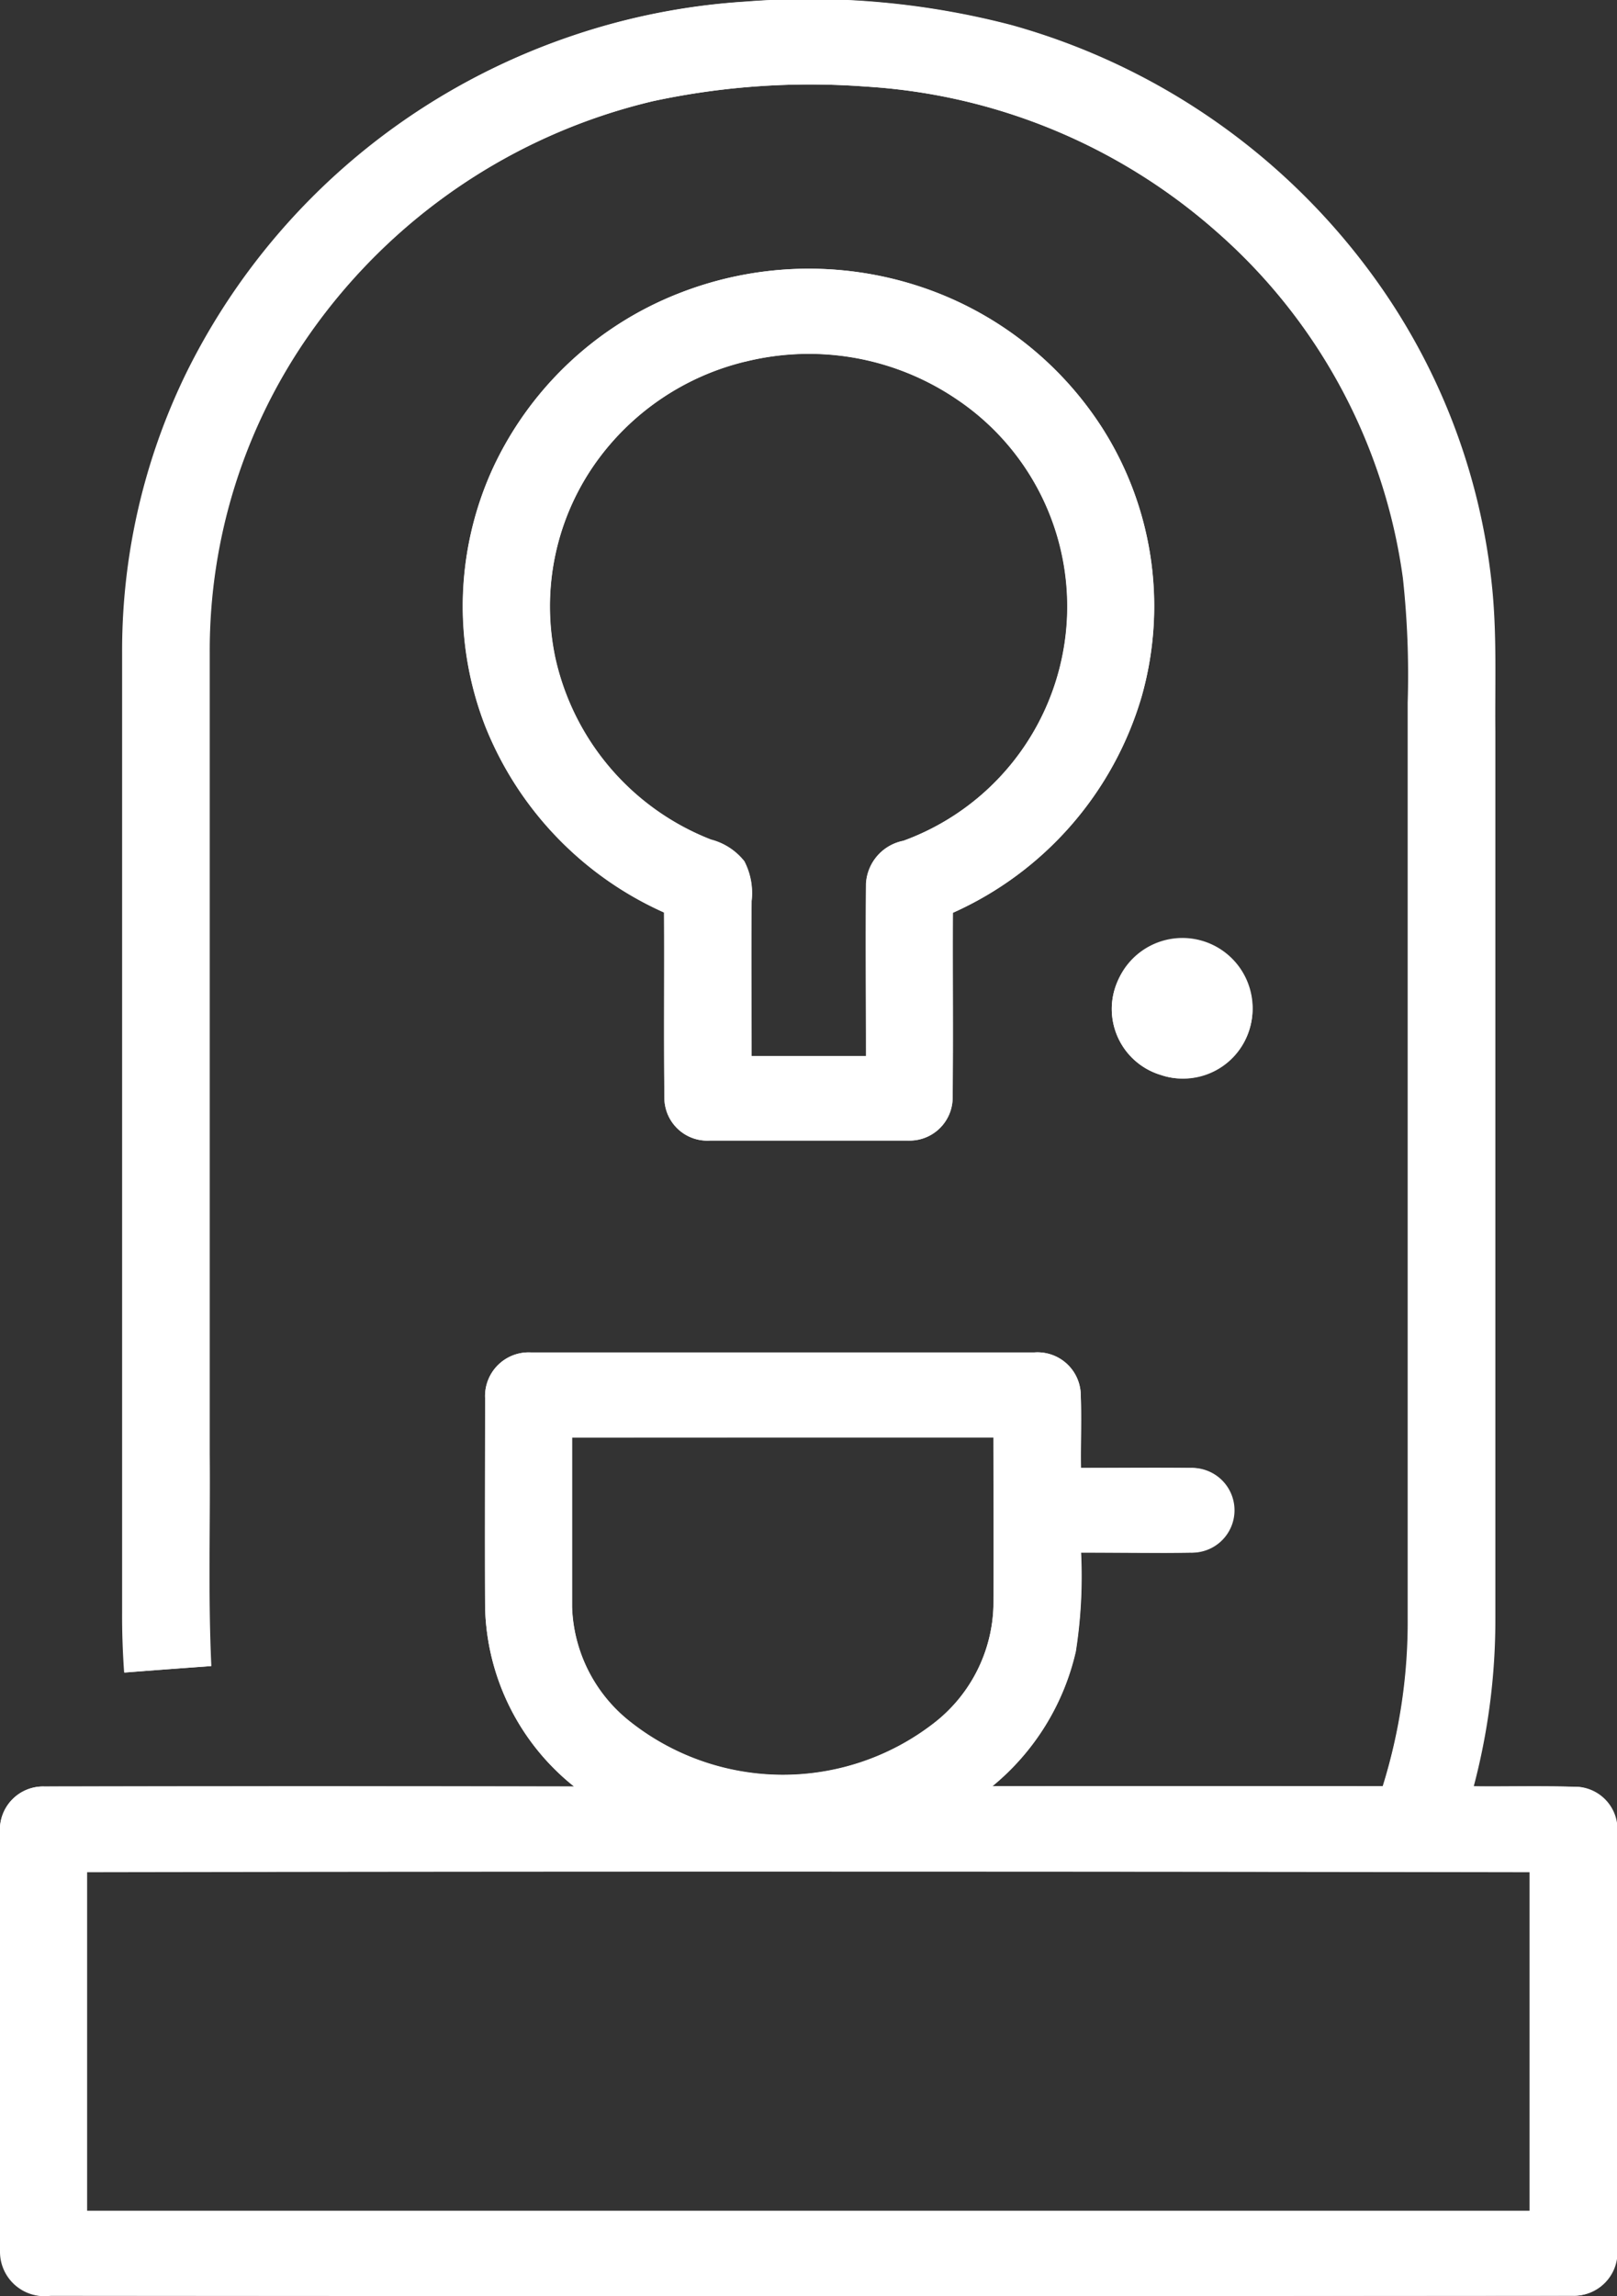 <svg xmlns="http://www.w3.org/2000/svg" xmlns:xlink="http://www.w3.org/1999/xlink" width="31" height="44" viewBox="0 0 31 44">
  <rect x="0" y="0" width="31" height="44" fill="#333333" stroke="none"/>
  <defs>
    <clipPath id="clip-path">
      <rect id="Rectangle_1" data-name="Rectangle 1" width="31" height="44" fill="#fff"/>
    </clipPath>
  </defs>
  <g id="Objet_dynamique_vectoriel" data-name="Objet dynamique vectoriel" transform="translate(-279 -669)">
    <g id="Objet_dynamique_vectoriel-2" data-name="Objet dynamique vectoriel" transform="translate(279 669)">
      <g id="Groupe_2" data-name="Groupe 2">
        <g id="Groupe_1" data-name="Groupe 1" clip-path="url(#clip-path)">
          <path id="Tracé_1" data-name="Tracé 1" d="M10.943.7A12.8,12.8,0,0,1,14.288.034a15.4,15.4,0,0,1,5.094.45A12.837,12.837,0,0,1,26.275,5.24,12.207,12.207,0,0,1,28.589,11.2c.1.934.06,1.874.069,2.813q0,8.5,0,17a12.512,12.512,0,0,1-.414,3.217c.669.012,1.34-.013,2.01.012a.818.818,0,0,1,.743.868q0,4.011,0,8.024a.828.828,0,0,1-.853.857q-14.59.013-29.179,0A.851.851,0,0,1,0,43.135q0-4.01,0-8.02a.828.828,0,0,1,.849-.882q5.078-.006,10.157,0A4.523,4.523,0,0,1,9.3,30.8c-.006-1.339,0-2.676,0-4.014a.836.836,0,0,1,.875-.871q4.829,0,9.658,0a.829.829,0,0,1,.883.756c.021.485,0,.971.007,1.457.7,0,1.408-.008,2.111,0a.811.811,0,1,1-.013,1.622c-.7.012-1.4,0-2.1,0a9.318,9.318,0,0,1-.1,1.894,4.693,4.693,0,0,1-1.6,2.583c2.5-.006,4.991,0,7.487,0A10.581,10.581,0,0,0,26.987,31q0-8.766,0-17.533a17.2,17.2,0,0,0-.092-2.391,10.758,10.758,0,0,0-3.579-6.642A11.182,11.182,0,0,0,16.6,1.659a14.343,14.343,0,0,0-4.081.279A11.186,11.186,0,0,0,5.929,6.4a10.556,10.556,0,0,0-1.917,6.1q0,7.682,0,15.363c.013,1.354-.033,2.709.031,4.062q-.832.06-1.663.124c-.027-.383-.041-.766-.039-1.15q0-9.2,0-18.4A12.132,12.132,0,0,1,3.578,7.132,12.762,12.762,0,0,1,10.943.7m.023,26.848c0,1.083,0,2.167,0,3.25a2.916,2.916,0,0,0,1.082,2.17,4.722,4.722,0,0,0,5.851.057,2.944,2.944,0,0,0,1.146-2.234c.008-1.081,0-2.163,0-3.245q-4.042,0-8.084,0m-9.295,8.32q0,3.248,0,6.5,13.829,0,27.657,0c0-2.163,0-4.327,0-6.491q-13.829-.024-27.66,0" fill="#fff"/>
          <path id="Tracé_2" data-name="Tracé 2" d="M12.991,5.631a6.8,6.8,0,0,1,4.617-.148,6.616,6.616,0,0,1,3.525,2.723,6.348,6.348,0,0,1,.751,5.147,6.561,6.561,0,0,1-3.617,4.138c-.006,1.188.008,2.377-.006,3.564a.823.823,0,0,1-.875.8q-1.887,0-3.774,0a.822.822,0,0,1-.875-.8c-.013-1.189,0-2.38-.007-3.57A6.578,6.578,0,0,1,9.3,13.911a6.346,6.346,0,0,1,.151-4.945,6.571,6.571,0,0,1,3.539-3.335m1.295,1.3a4.945,4.945,0,0,0-2.813,1.865,4.753,4.753,0,0,0-.824,3.829,4.866,4.866,0,0,0,2.98,3.465,1.2,1.2,0,0,1,.64.416,1.334,1.334,0,0,1,.139.766c-.009.988,0,1.977,0,2.965.731,0,1.462,0,2.194,0,0-1.1-.009-2.2,0-3.3a.887.887,0,0,1,.716-.825,4.779,4.779,0,0,0,1.033-8.454,5.046,5.046,0,0,0-4.063-.727" fill="#fff"/>
          <path id="Tracé_3" data-name="Tracé 3" d="M22.4,18.043a1.328,1.328,0,1,1-.14,2.556,1.319,1.319,0,0,1-.836-1.791,1.359,1.359,0,0,1,.976-.765" fill="#fff"/>
        </g>
      </g>
    </g>
    <path id="Color_Overlay" data-name="Color Overlay" d="M279,712.135q0-4.009,0-8.021a.828.828,0,0,1,.849-.882q5.077-.007,10.157,0A4.52,4.52,0,0,1,288.3,699.8c-.006-1.338,0-2.676,0-4.014a.837.837,0,0,1,.876-.871q4.829,0,9.658,0a.829.829,0,0,1,.883.756c.021.485,0,.971.006,1.457.278,0,.556,0,.834,0,.426,0,.851,0,1.277,0a.812.812,0,1,1-.013,1.623c-.444.007-.887,0-1.329,0-.256,0-.511,0-.766,0a9.323,9.323,0,0,1-.1,1.894,4.692,4.692,0,0,1-1.6,2.583q2-.005,4.01,0,1.737,0,3.477,0a10.577,10.577,0,0,0,.483-3.226q0-8.767,0-17.534a17.229,17.229,0,0,0-.092-2.39,10.76,10.76,0,0,0-3.579-6.642,11.175,11.175,0,0,0-6.721-2.777,14.3,14.3,0,0,0-4.081.279,11.184,11.184,0,0,0-6.585,4.461,10.553,10.553,0,0,0-1.917,6.1q0,7.683,0,15.364c.013,1.354-.033,2.709.031,4.062q-.832.059-1.662.124c-.027-.383-.041-.766-.039-1.15q0-9.2,0-18.405a12.129,12.129,0,0,1,1.237-5.364,12.856,12.856,0,0,1,10.711-7.1,15.373,15.373,0,0,1,5.093.45,12.836,12.836,0,0,1,6.894,4.757,12.209,12.209,0,0,1,2.314,5.961c.1.934.059,1.875.068,2.813q0,8.5,0,17a12.493,12.493,0,0,1-.414,3.217c.286.005.573,0,.861,0,.383,0,.766,0,1.149.011a.818.818,0,0,1,.745.78v.056c0,.011,0,.021,0,.031q0,4.011,0,8.024a.829.829,0,0,1-.853.858q-8.859.007-17.717,0-5.732,0-11.463,0a.851.851,0,0,1-.961-.858Zm1.668-7.272q0,3.248,0,6.5,13.829,0,27.658,0c0-2.164,0-4.327,0-6.492q-5.825-.011-11.651-.009Q288.675,704.858,280.671,704.863Zm9.3-8.32c0,1.083,0,2.166,0,3.25a2.918,2.918,0,0,0,1.081,2.17,4.722,4.722,0,0,0,5.851.057,2.943,2.943,0,0,0,1.146-2.234c.008-1.081,0-2.163,0-3.245h-3.675Q292.171,696.542,289.967,696.543Zm6.42-5.688q-1.887,0-3.774,0a.822.822,0,0,1-.876-.8c-.013-1.19,0-2.38-.006-3.57a6.578,6.578,0,0,1-3.429-3.575,6.344,6.344,0,0,1,.151-4.945,6.568,6.568,0,0,1,3.539-3.335,6.8,6.8,0,0,1,4.617-.148,6.621,6.621,0,0,1,3.525,2.722,6.352,6.352,0,0,1,.751,5.148,6.565,6.565,0,0,1-3.617,4.138c-.005,1.188.007,2.376-.005,3.564a.824.824,0,0,1-.816.8Zm-3.1-14.929a4.951,4.951,0,0,0-2.813,1.865,4.757,4.757,0,0,0-.824,3.829,4.869,4.869,0,0,0,2.98,3.466,1.2,1.2,0,0,1,.64.416,1.323,1.323,0,0,1,.139.766c-.008.988,0,1.977,0,2.966.732,0,1.463,0,2.194,0,0-1.1-.008-2.2,0-3.3a.889.889,0,0,1,.716-.824,4.779,4.779,0,0,0,1.033-8.455,5.052,5.052,0,0,0-4.064-.727ZM301.26,689.6a1.32,1.32,0,0,1-.837-1.791,1.346,1.346,0,1,1,1.23,1.856A1.218,1.218,0,0,1,301.26,689.6Z" fill="#fff"/>
  </g>
</svg>
